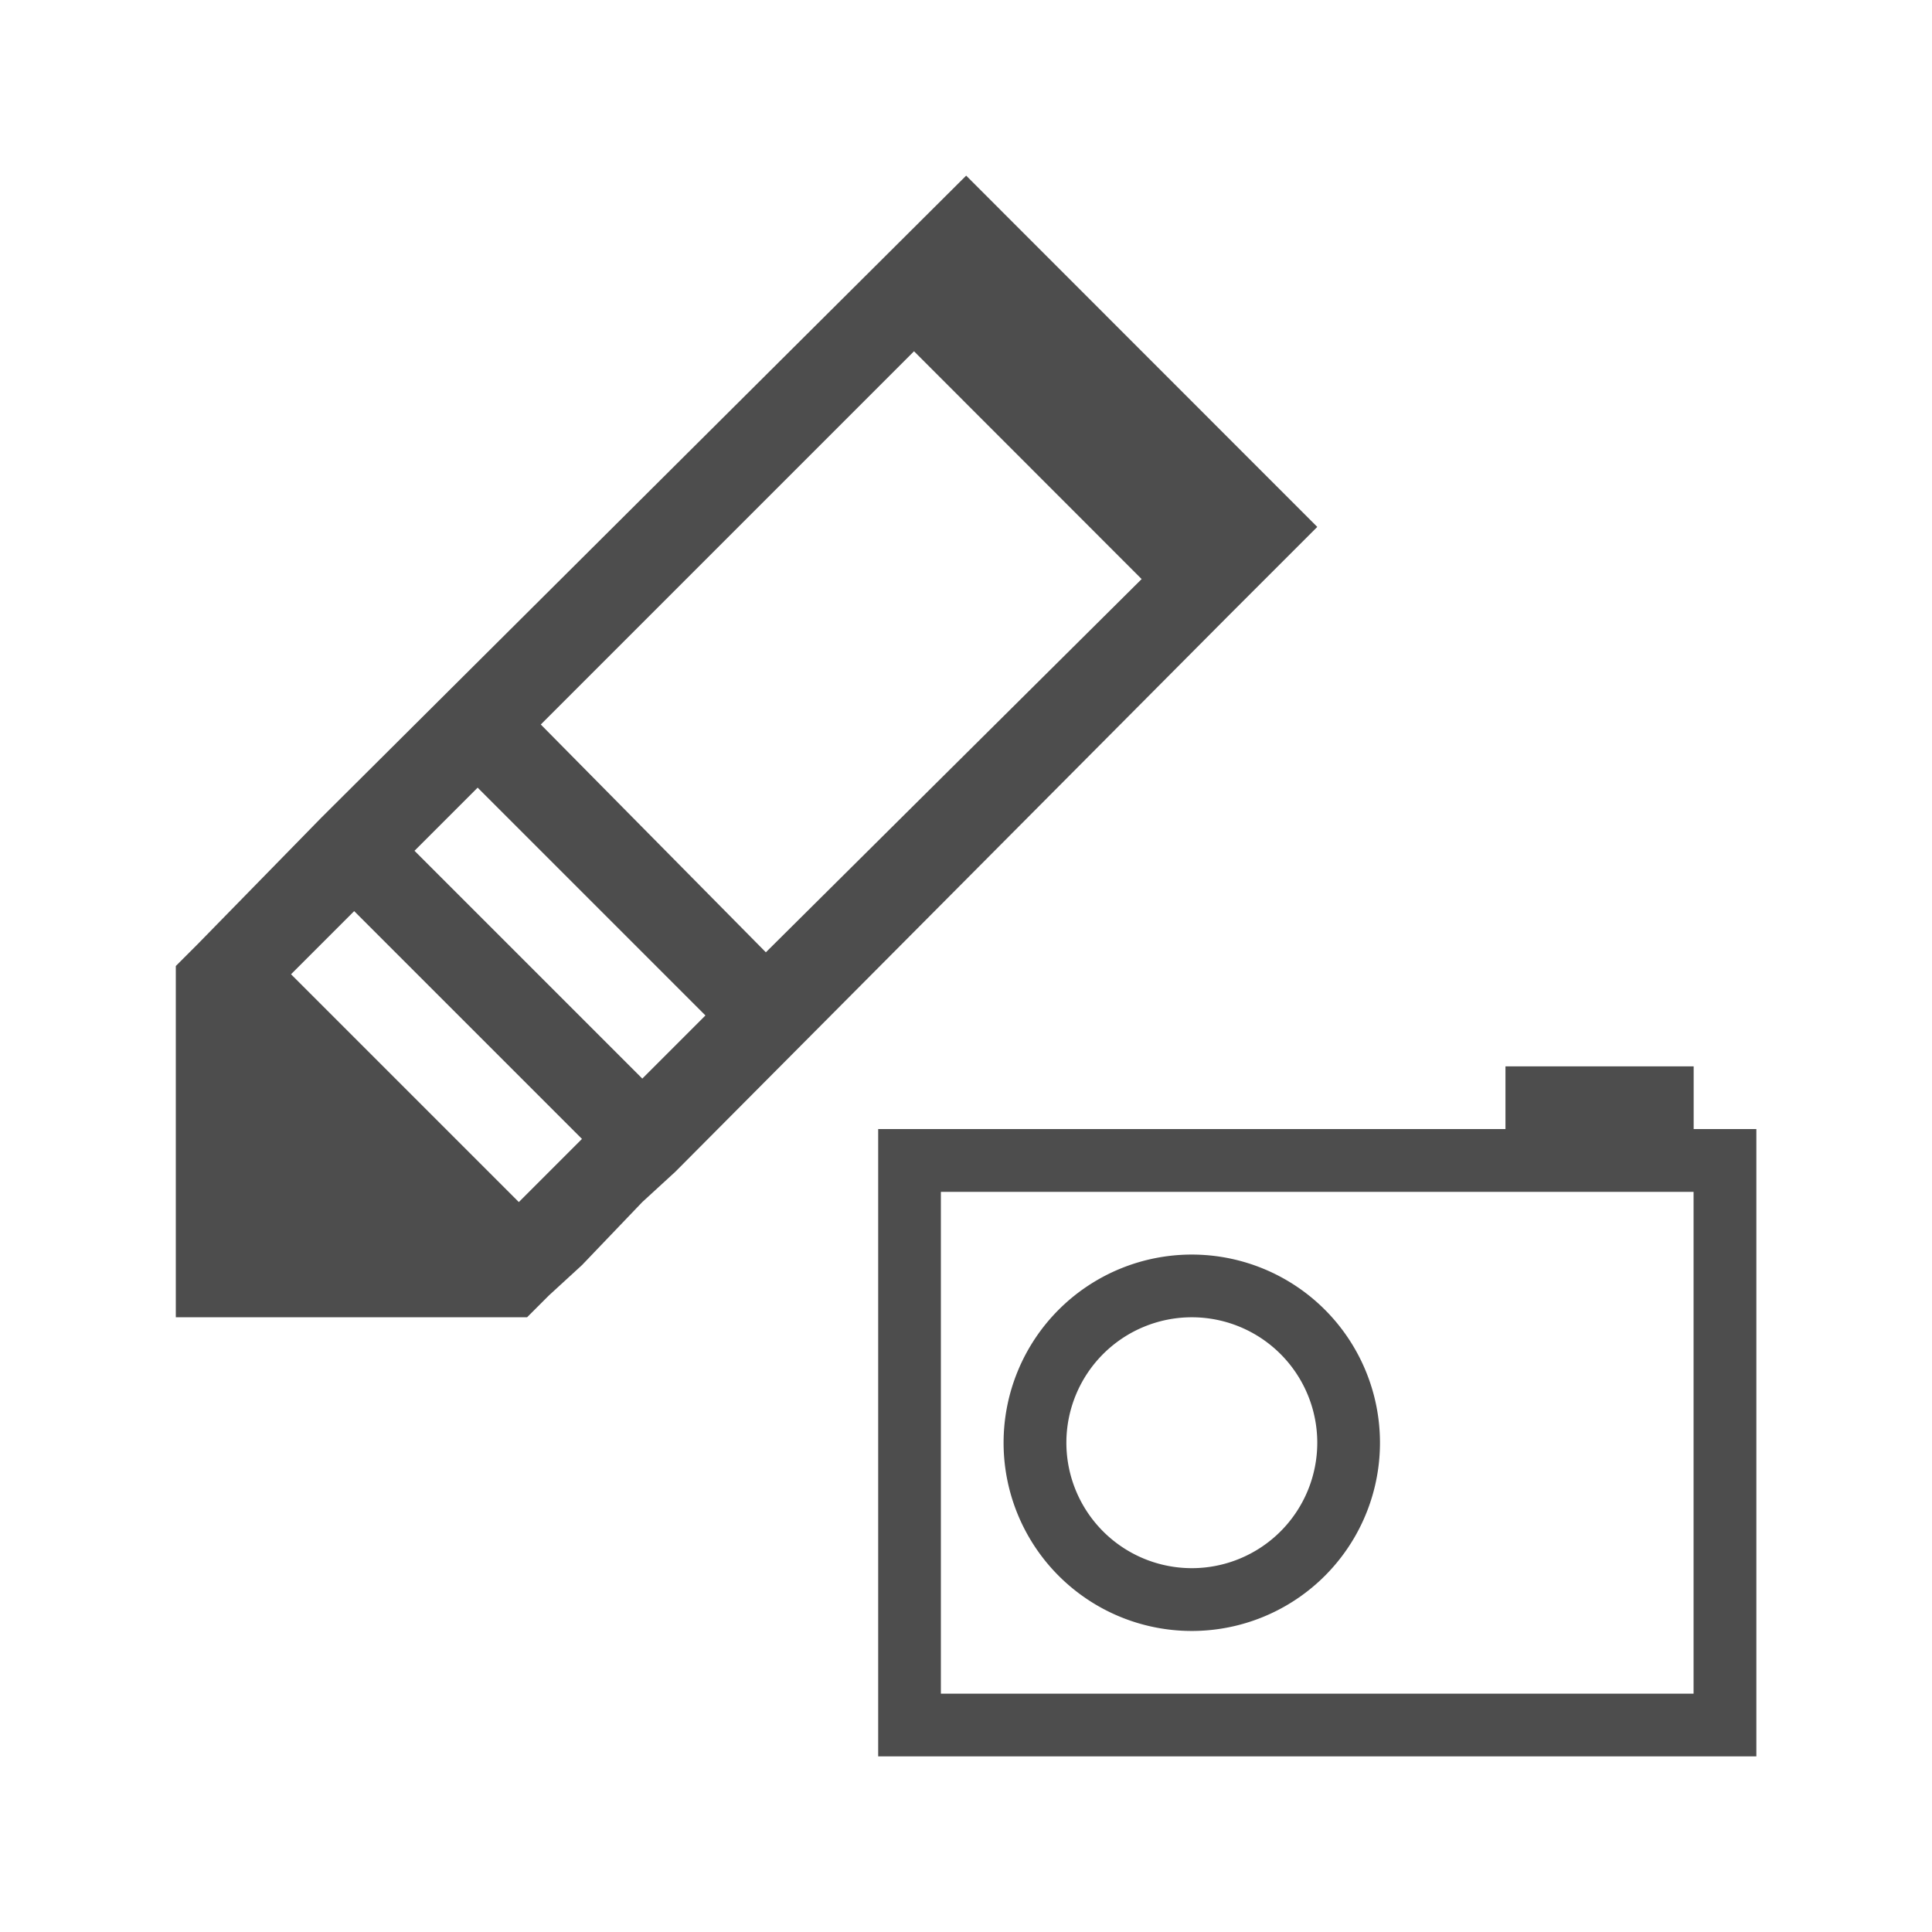 <?xml version="1.0" encoding="UTF-8" standalone="no"?>
<svg
   xmlns:dc="http://purl.org/dc/elements/1.1/"
   xmlns:cc="http://creativecommons.org/ns#"
   xmlns:rdf="http://www.w3.org/1999/02/22-rdf-syntax-ns#"
   xmlns:svg="http://www.w3.org/2000/svg"
   xmlns="http://www.w3.org/2000/svg"
   xmlns:sodipodi="http://sodipodi.sourceforge.net/DTD/sodipodi-0.dtd"
   xmlns:inkscape="http://www.inkscape.org/namespaces/inkscape"
   viewBox="0 0 22 22"
   version="1.1"
   id="svg6"
   sodipodi:docname="chart-style-photo.svg"
   inkscape:version="0.92+devel unknown">
  <sodipodi:namedview
     pagecolor="#ffffff"
     bordercolor="#666666"
     inkscape:document-rotation="0"
     borderopacity="1"
     objecttolerance="10"
     gridtolerance="10"
     guidetolerance="10"
     inkscape:pageopacity="0"
     inkscape:pageshadow="2"
     inkscape:window-width="1920"
     inkscape:window-height="1016"
     id="namedview8"
     showgrid="true"
     inkscape:snap-bbox="true"
     inkscape:bbox-nodes="true"
     inkscape:snap-nodes="false"
     inkscape:zoom="27.255752"
     inkscape:cx="11"
     inkscape:cy="11"
     inkscape:window-x="0"
     inkscape:window-y="0"
     inkscape:window-maximized="1"
     inkscape:current-layer="svg6">
    <inkscape:grid
       type="xygrid"
       id="grid4269" />
  </sodipodi:namedview>
  <defs
     id="defs3051">
    <style
       type="text/css"
       id="current-color-scheme">
      .ColorScheme-Text {
        color:#4d4d4d;
      }
      </style>
  </defs>
  <path
     style="fill:currentColor;fill-opacity:1;stroke:none"
     d="m 11.002,2 -7.344,7.312 -1.406,1.438 -0.25,0.25 v 4 h 1 2 1 l 0.25,-0.25 0.375,-0.344 0.688,-0.719 0.375,-0.344 L 14,7 15,6 Z M 10.408,4 13,6.594 8.721,10.844 6.158,8.25 Z m -4.969,4.969 2.594,2.594 -0.719,0.719 -2.594,-2.594 0.281,-0.281 z m -1.406,1.406 2.594,2.594 -0.719,0.719 -2.594,-2.594 z"
     class="ColorScheme-Text"
     id="path4"
     inkscape:connector-curvature="0"
     sodipodi:nodetypes="ccccccccccccccccccccccccccccccc" />
  <path
     inkscape:connector-curvature="0"
     style="fill:currentColor;fill-opacity:1;stroke:none;stroke-width:1"
     d="m 17.143,12.143 v 0.714 H 10 V 20 h 10 v -7.143 h -0.714 v -0.714 z m -6.429,1.429 h 8.571 v 5.714 h -8.571 z m 2.857,0.714 a 2.143,2.143 0 0 0 -2.143,2.143 2.143,2.143 0 0 0 2.143,2.143 2.143,2.143 0 0 0 2.143,-2.143 2.143,2.143 0 0 0 -2.143,-2.143 z m 0,0.714 A 1.429,1.429 0 0 1 15,16.429 1.429,1.429 0 0 1 13.571,17.857 1.429,1.429 0 0 1 12.143,16.429 1.429,1.429 0 0 1 13.571,15 Z"
     class="ColorScheme-Text"
     id="path4-3" />
</svg>
